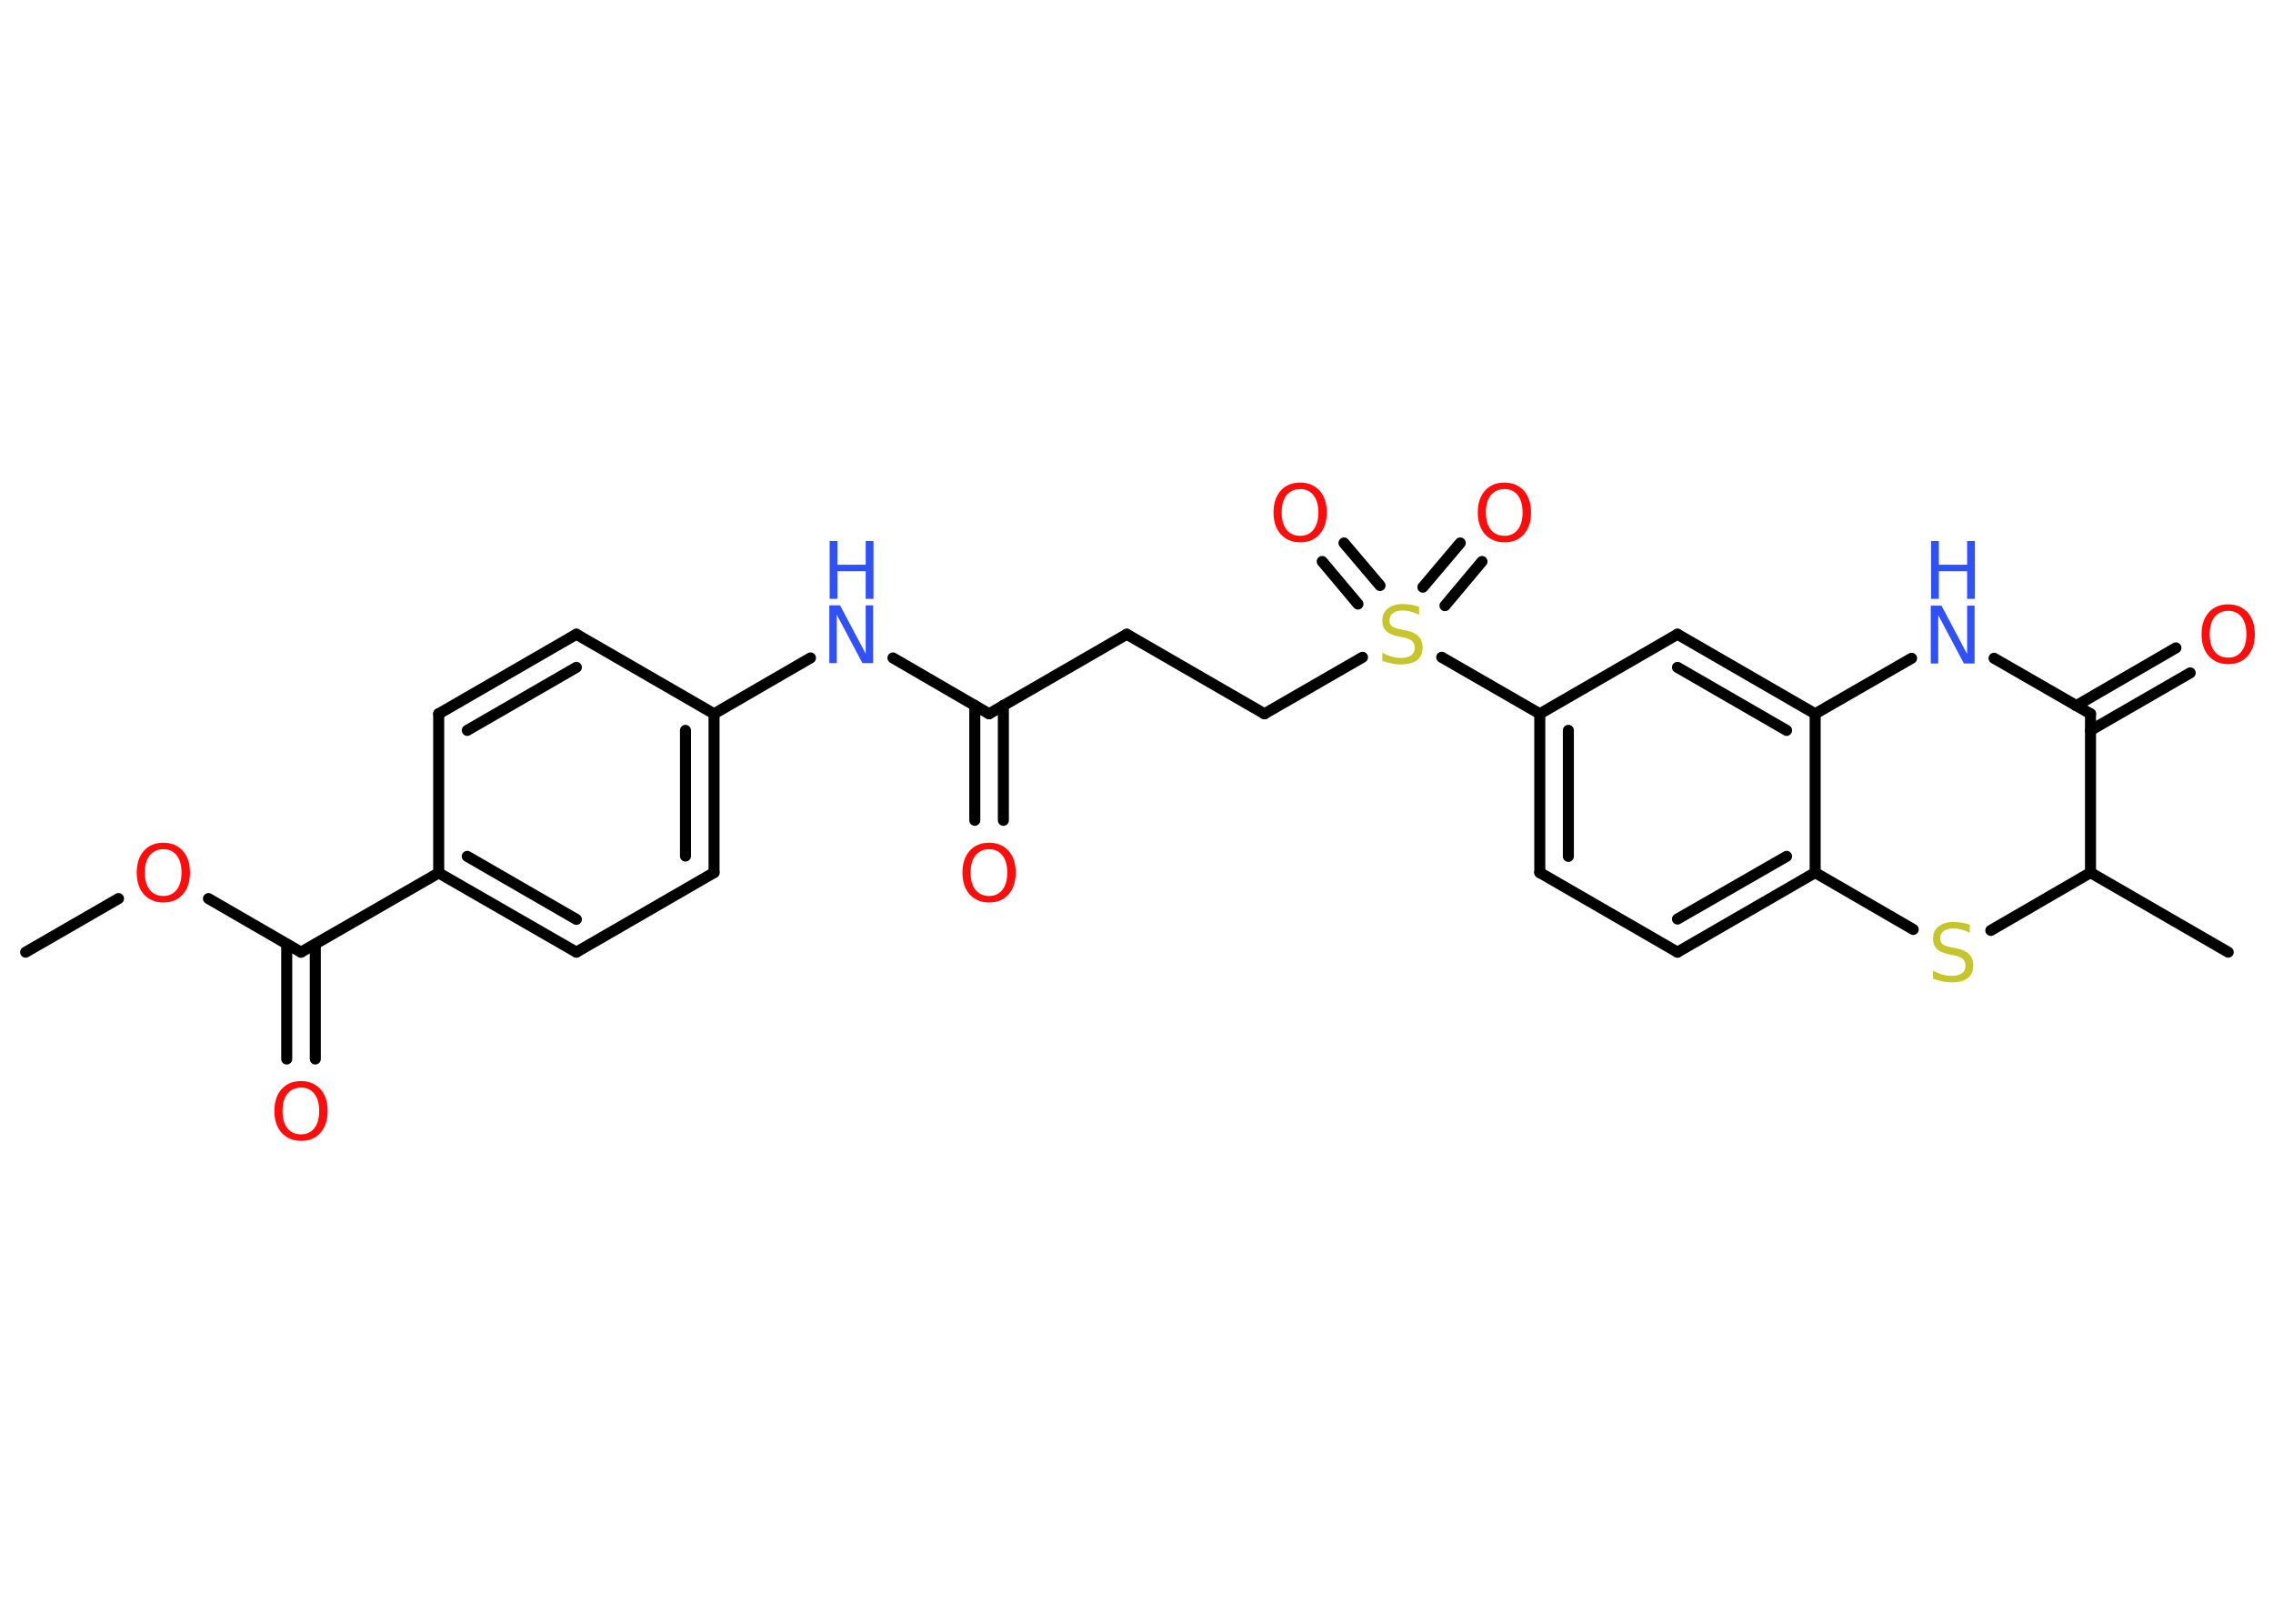 <?xml version='1.0' encoding='UTF-8'?>
<!DOCTYPE svg PUBLIC "-//W3C//DTD SVG 1.1//EN" "http://www.w3.org/Graphics/SVG/1.1/DTD/svg11.dtd">
<svg version='1.2' xmlns='http://www.w3.org/2000/svg' xmlns:xlink='http://www.w3.org/1999/xlink' width='70.0mm' height='50.0mm' viewBox='0 0 70.0 50.0'>
  <desc>Generated by the Chemistry Development Kit (http://github.com/cdk)</desc>
  <g stroke-linecap='round' stroke-linejoin='round' stroke='#000000' stroke-width='.34' fill='#FF0D0D'>
    <rect x='.0' y='.0' width='70.0' height='50.0' fill='#FFFFFF' stroke='none'/>
    <g id='mol1' class='mol'>
      <line id='mol1bnd1' class='bond' x1='.79' y1='29.32' x2='3.65' y2='27.67'/>
      <line id='mol1bnd2' class='bond' x1='6.42' y1='27.67' x2='9.27' y2='29.32'/>
      <g id='mol1bnd3' class='bond'>
        <line x1='9.71' y1='29.07' x2='9.71' y2='32.61'/>
        <line x1='8.83' y1='29.07' x2='8.83' y2='32.61'/>
      </g>
      <line id='mol1bnd4' class='bond' x1='9.27' y1='29.32' x2='13.51' y2='26.88'/>
      <g id='mol1bnd5' class='bond'>
        <line x1='13.51' y1='26.88' x2='17.75' y2='29.32'/>
        <line x1='14.39' y1='26.37' x2='17.75' y2='28.31'/>
      </g>
      <line id='mol1bnd6' class='bond' x1='17.75' y1='29.32' x2='21.99' y2='26.87'/>
      <g id='mol1bnd7' class='bond'>
        <line x1='21.99' y1='26.87' x2='21.99' y2='21.98'/>
        <line x1='21.11' y1='26.36' x2='21.11' y2='22.49'/>
      </g>
      <line id='mol1bnd8' class='bond' x1='21.99' y1='21.98' x2='24.96' y2='20.26'/>
      <line id='mol1bnd9' class='bond' x1='27.5' y1='20.26' x2='30.46' y2='21.98'/>
      <g id='mol1bnd10' class='bond'>
        <line x1='30.9' y1='21.72' x2='30.9' y2='25.26'/>
        <line x1='30.02' y1='21.72' x2='30.02' y2='25.26'/>
      </g>
      <line id='mol1bnd11' class='bond' x1='30.46' y1='21.98' x2='34.7' y2='19.53'/>
      <line id='mol1bnd12' class='bond' x1='34.7' y1='19.53' x2='38.94' y2='21.98'/>
      <line id='mol1bnd13' class='bond' x1='38.94' y1='21.98' x2='41.96' y2='20.24'/>
      <g id='mol1bnd14' class='bond'>
        <line x1='43.82' y1='18.08' x2='44.97' y2='16.72'/>
        <line x1='44.5' y1='18.65' x2='45.64' y2='17.29'/>
      </g>
      <g id='mol1bnd15' class='bond'>
        <line x1='41.82' y1='18.6' x2='40.72' y2='17.29'/>
        <line x1='42.5' y1='18.03' x2='41.39' y2='16.72'/>
      </g>
      <line id='mol1bnd16' class='bond' x1='44.4' y1='20.24' x2='47.42' y2='21.98'/>
      <g id='mol1bnd17' class='bond'>
        <line x1='47.42' y1='21.98' x2='47.42' y2='26.87'/>
        <line x1='48.3' y1='22.49' x2='48.3' y2='26.37'/>
      </g>
      <line id='mol1bnd18' class='bond' x1='47.42' y1='26.87' x2='51.66' y2='29.32'/>
      <g id='mol1bnd19' class='bond'>
        <line x1='51.66' y1='29.32' x2='55.9' y2='26.87'/>
        <line x1='51.66' y1='28.3' x2='55.02' y2='26.37'/>
      </g>
      <line id='mol1bnd20' class='bond' x1='55.9' y1='26.87' x2='55.9' y2='21.98'/>
      <g id='mol1bnd21' class='bond'>
        <line x1='55.9' y1='21.98' x2='51.66' y2='19.53'/>
        <line x1='55.02' y1='22.49' x2='51.66' y2='20.55'/>
      </g>
      <line id='mol1bnd22' class='bond' x1='47.42' y1='21.98' x2='51.66' y2='19.53'/>
      <line id='mol1bnd23' class='bond' x1='55.9' y1='21.98' x2='58.87' y2='20.27'/>
      <line id='mol1bnd24' class='bond' x1='61.41' y1='20.27' x2='64.38' y2='21.98'/>
      <g id='mol1bnd25' class='bond'>
        <line x1='63.94' y1='21.73' x2='67.01' y2='19.95'/>
        <line x1='64.38' y1='22.49' x2='67.45' y2='20.72'/>
      </g>
      <line id='mol1bnd26' class='bond' x1='64.38' y1='21.98' x2='64.38' y2='26.87'/>
      <line id='mol1bnd27' class='bond' x1='64.38' y1='26.87' x2='68.62' y2='29.32'/>
      <line id='mol1bnd28' class='bond' x1='64.38' y1='26.87' x2='61.31' y2='28.65'/>
      <line id='mol1bnd29' class='bond' x1='55.9' y1='26.87' x2='58.92' y2='28.62'/>
      <line id='mol1bnd30' class='bond' x1='21.99' y1='21.98' x2='17.75' y2='19.53'/>
      <g id='mol1bnd31' class='bond'>
        <line x1='17.75' y1='19.53' x2='13.51' y2='21.98'/>
        <line x1='17.75' y1='20.55' x2='14.39' y2='22.49'/>
      </g>
      <line id='mol1bnd32' class='bond' x1='13.51' y1='26.88' x2='13.51' y2='21.98'/>
      <path id='mol1atm2' class='atom' d='M5.03 26.15q-.26 .0 -.42 .19q-.15 .19 -.15 .53q.0 .34 .15 .53q.15 .19 .42 .19q.26 .0 .41 -.19q.15 -.19 .15 -.53q.0 -.34 -.15 -.53q-.15 -.19 -.41 -.19zM5.03 25.95q.37 .0 .6 .25q.22 .25 .22 .67q.0 .42 -.22 .67q-.22 .25 -.6 .25q-.37 .0 -.6 -.25q-.22 -.25 -.22 -.67q.0 -.42 .22 -.67q.22 -.25 .6 -.25z' stroke='none'/>
      <path id='mol1atm4' class='atom' d='M9.27 33.49q-.26 .0 -.42 .19q-.15 .19 -.15 .53q.0 .34 .15 .53q.15 .19 .42 .19q.26 .0 .41 -.19q.15 -.19 .15 -.53q.0 -.34 -.15 -.53q-.15 -.19 -.41 -.19zM9.27 33.29q.37 .0 .6 .25q.22 .25 .22 .67q.0 .42 -.22 .67q-.22 .25 -.6 .25q-.37 .0 -.6 -.25q-.22 -.25 -.22 -.67q.0 -.42 .22 -.67q.22 -.25 .6 -.25z' stroke='none'/>
      <g id='mol1atm9' class='atom'>
        <path d='M25.55 18.64h.32l.79 1.49v-1.49h.23v1.78h-.33l-.79 -1.49v1.49h-.23v-1.78z' stroke='none' fill='#3050F8'/>
        <path d='M25.55 16.66h.24v.73h.87v-.73h.24v1.78h-.24v-.85h-.87v.85h-.24v-1.78z' stroke='none' fill='#3050F8'/>
      </g>
      <path id='mol1atm11' class='atom' d='M30.46 26.15q-.26 .0 -.42 .19q-.15 .19 -.15 .53q.0 .34 .15 .53q.15 .19 .42 .19q.26 .0 .41 -.19q.15 -.19 .15 -.53q.0 -.34 -.15 -.53q-.15 -.19 -.41 -.19zM30.46 25.95q.37 .0 .6 .25q.22 .25 .22 .67q.0 .42 -.22 .67q-.22 .25 -.6 .25q-.37 .0 -.6 -.25q-.22 -.25 -.22 -.67q.0 -.42 .22 -.67q.22 -.25 .6 -.25z' stroke='none'/>
      <path id='mol1atm14' class='atom' d='M43.7 18.7v.23q-.13 -.06 -.26 -.1q-.12 -.03 -.24 -.03q-.2 .0 -.3 .08q-.11 .08 -.11 .22q.0 .12 .07 .18q.07 .06 .27 .1l.15 .03q.27 .05 .4 .18q.13 .13 .13 .35q.0 .26 -.17 .39q-.17 .13 -.51 .13q-.13 .0 -.27 -.03q-.14 -.03 -.29 -.08v-.25q.15 .08 .29 .12q.14 .04 .28 .04q.21 .0 .32 -.08q.11 -.08 .11 -.23q.0 -.13 -.08 -.21q-.08 -.07 -.26 -.11l-.15 -.03q-.27 -.05 -.39 -.17q-.12 -.11 -.12 -.32q.0 -.24 .17 -.37q.17 -.14 .46 -.14q.12 .0 .25 .02q.13 .02 .27 .07z' stroke='none' fill='#C6C62C'/>
      <path id='mol1atm15' class='atom' d='M46.33 15.06q-.26 .0 -.42 .19q-.15 .19 -.15 .53q.0 .34 .15 .53q.15 .19 .42 .19q.26 .0 .41 -.19q.15 -.19 .15 -.53q.0 -.34 -.15 -.53q-.15 -.19 -.41 -.19zM46.33 14.86q.37 .0 .6 .25q.22 .25 .22 .67q.0 .42 -.22 .67q-.22 .25 -.6 .25q-.37 .0 -.6 -.25q-.22 -.25 -.22 -.67q.0 -.42 .22 -.67q.22 -.25 .6 -.25z' stroke='none'/>
      <path id='mol1atm16' class='atom' d='M40.04 15.06q-.26 .0 -.42 .19q-.15 .19 -.15 .53q.0 .34 .15 .53q.15 .19 .42 .19q.26 .0 .41 -.19q.15 -.19 .15 -.53q.0 -.34 -.15 -.53q-.15 -.19 -.41 -.19zM40.04 14.86q.37 .0 .6 .25q.22 .25 .22 .67q.0 .42 -.22 .67q-.22 .25 -.6 .25q-.37 .0 -.6 -.25q-.22 -.25 -.22 -.67q.0 -.42 .22 -.67q.22 -.25 .6 -.25z' stroke='none'/>
      <g id='mol1atm23' class='atom'>
        <path d='M59.47 18.65h.32l.79 1.49v-1.49h.23v1.78h-.33l-.79 -1.49v1.49h-.23v-1.78z' stroke='none' fill='#3050F8'/>
        <path d='M59.47 16.66h.24v.73h.87v-.73h.24v1.78h-.24v-.85h-.87v.85h-.24v-1.78z' stroke='none' fill='#3050F8'/>
      </g>
      <path id='mol1atm25' class='atom' d='M68.62 18.81q-.26 .0 -.42 .19q-.15 .19 -.15 .53q.0 .34 .15 .53q.15 .19 .42 .19q.26 .0 .41 -.19q.15 -.19 .15 -.53q.0 -.34 -.15 -.53q-.15 -.19 -.41 -.19zM68.62 18.61q.37 .0 .6 .25q.22 .25 .22 .67q.0 .42 -.22 .67q-.22 .25 -.6 .25q-.37 .0 -.6 -.25q-.22 -.25 -.22 -.67q.0 -.42 .22 -.67q.22 -.25 .6 -.25z' stroke='none'/>
      <path id='mol1atm28' class='atom' d='M60.66 28.49v.23q-.13 -.06 -.26 -.1q-.12 -.03 -.24 -.03q-.2 .0 -.3 .08q-.11 .08 -.11 .22q.0 .12 .07 .18q.07 .06 .27 .1l.15 .03q.27 .05 .4 .18q.13 .13 .13 .35q.0 .26 -.17 .39q-.17 .13 -.51 .13q-.13 .0 -.27 -.03q-.14 -.03 -.29 -.08v-.25q.15 .08 .29 .12q.14 .04 .28 .04q.21 .0 .32 -.08q.11 -.08 .11 -.23q.0 -.13 -.08 -.21q-.08 -.07 -.26 -.11l-.15 -.03q-.27 -.05 -.39 -.17q-.12 -.11 -.12 -.32q.0 -.24 .17 -.37q.17 -.14 .46 -.14q.12 .0 .25 .02q.13 .02 .27 .07z' stroke='none' fill='#C6C62C'/>
    </g>
  </g>
</svg>
